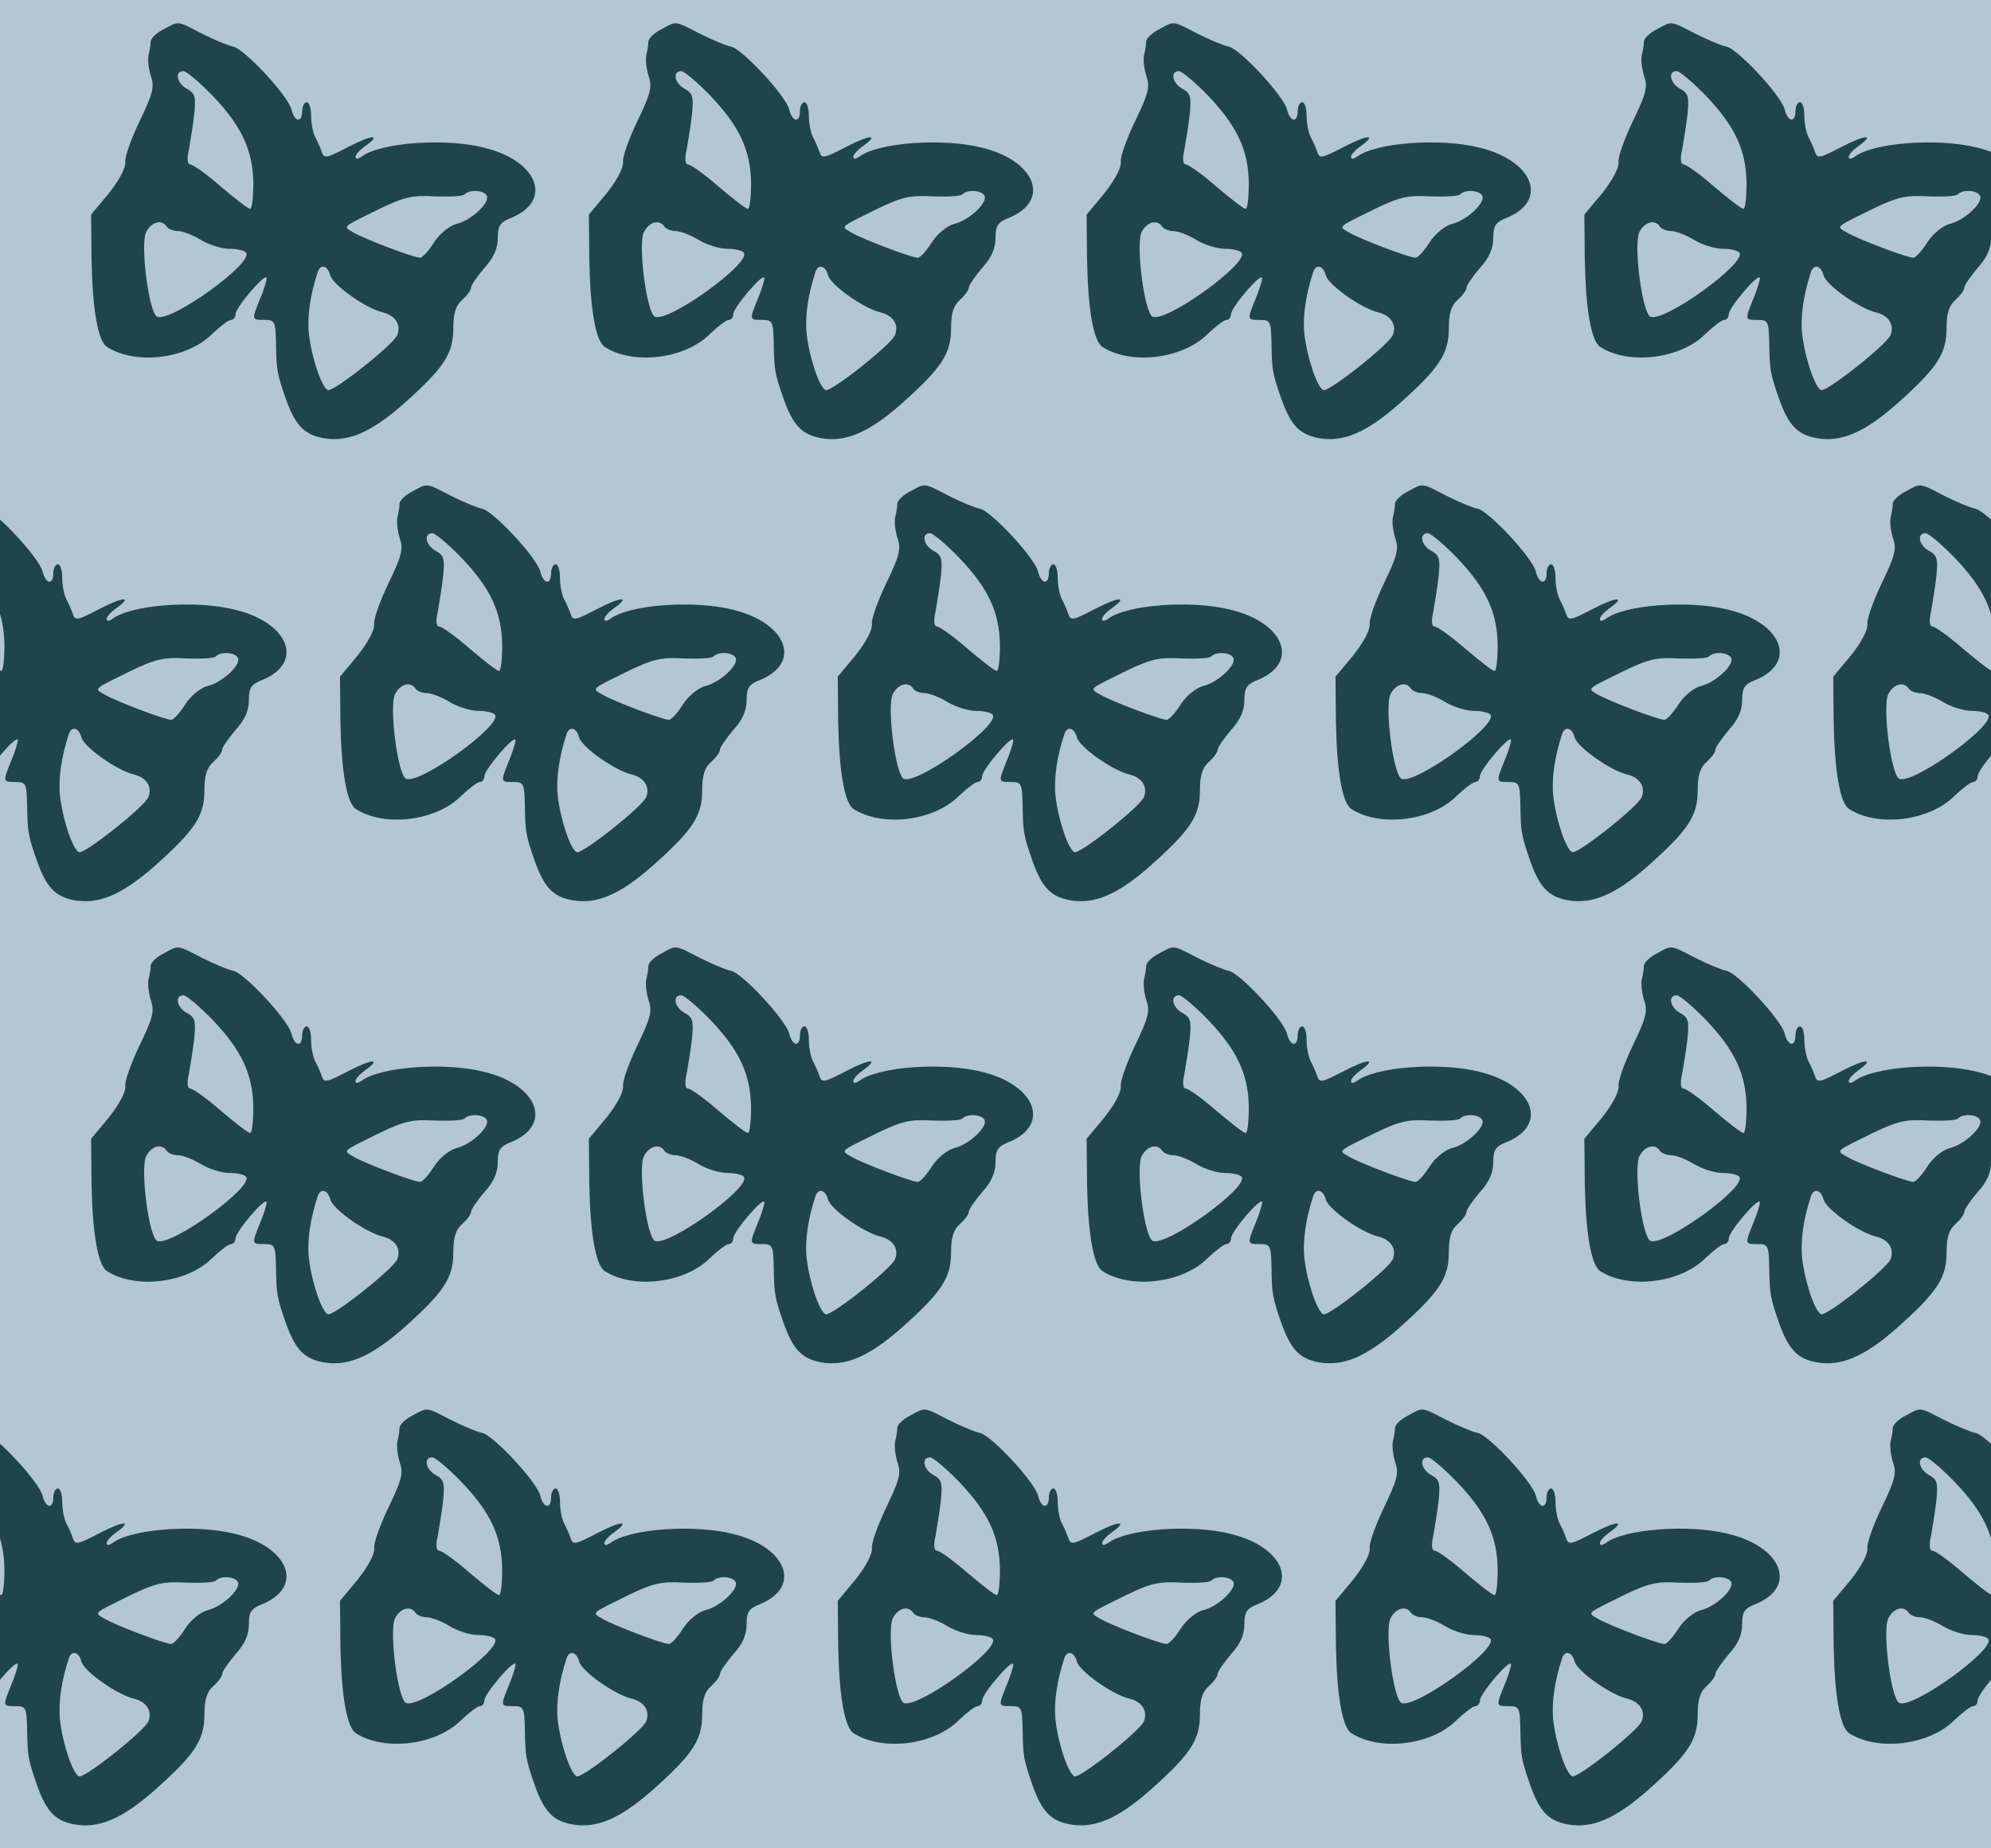 <?xml version="1.0" standalone="no"?>
<!DOCTYPE svg PUBLIC "-//W3C//DTD SVG 20010904//EN"
 "http://www.w3.org/TR/2001/REC-SVG-20010904/DTD/svg10.dtd">
<svg version="1.0" xmlns="http://www.w3.org/2000/svg" width="448pt" height="416pt" viewBox="0 0 448 416" preserveAspectRatio = "xMidYMid meet" >
<rect width="448" height="416" fill="#B3C6D5"/>
<g id="row0" transform="translate(14,0.0)">
<g id="0" transform="translate(0.0,0)scale(1,1)">

<path d="M228 974 c-16 -8 -28 -20 -29 -27 0 -7 -2 -21 -5 -32 -2 -11 1 -33 6 -48 8 -23 3 -40 -26 -100 -19 -40 -34 -81 -32 -92 1 -13 -14 -41 -37 -70 l-40 -48 1 -101 c2 -111 14 -184 35 -197 64 -41 180 -27 236 29 18 17 37 32 43 32 5 0 10 6 10 13 0 15 69 96 70 81 0 -6 -7 -28 -15 -47 -19 -47 -19 -47 10 -47 23 0 25 -3 26 -52 1 -61 2 -68 23 -128 21 -58 41 -78 83 -86 55 -10 107 12 180 76 91 81 113 113 113 171 0 33 5 51 20 64 11 10 20 22 20 28 0 5 14 25 30 44 21 23 30 44 30 67 0 28 5 36 31 46 94 39 59 129 -63 158 -88 22 -234 11 -275 -21 -8 -5 -13 -6 -13 0 0 5 9 15 20 23 40 28 19 28 -35 0 -50 -26 -56 -28 -61 -12 -3 9 -10 25 -15 34 -5 10 -9 31 -9 48 0 16 -4 30 -10 30 -5 0 -10 -9 -10 -20 0 -27 -17 -25 -24 3 -7 31 -106 137 -131 142 -11 2 -42 15 -70 29 -58 30 -52 29 -87 10z m110 -149 c66 -69 91 -123 92 -197 0 -32 -3 -58 -7 -58 -5 0 -34 23 -66 50 -32 28 -63 50 -69 50 -6 0 -8 12 -3 33 3 17 9 53 12 79 4 40 2 48 -16 58 -23 12 -29 40 -8 40 6 0 36 -25 65 -55z m617 -225 c9 -15 -34 -56 -68 -64 -15 -4 -37 -21 -50 -41 -12 -19 -26 -35 -32 -35 -14 0 -125 42 -150 57 -24 14 -26 11 57 52 58 28 76 32 127 29 33 -1 63 0 67 5 11 11 42 9 49 -3z m-720 -70 c3 -5 15 -10 25 -10 11 0 34 -9 52 -20 18 -11 47 -20 65 -20 17 0 34 -4 37 -9 15 -24 -168 -156 -200 -144 -19 7 -39 164 -25 191 12 23 35 29 46 12z m368 -109 c5 -22 80 -75 118 -84 29 -7 42 -28 33 -51 -8 -21 -143 -128 -156 -124 -14 5 -37 73 -43 127 -4 38 3 88 20 139 6 18 22 15 28 -7z" transform="translate(0,104) scale(0.1,-0.1)" stroke="none" fill="#1F444E"/>

</g>

<g id="1" transform="translate(112.0,0)scale(1,1)">

<path d="M228 974 c-16 -8 -28 -20 -29 -27 0 -7 -2 -21 -5 -32 -2 -11 1 -33 6 -48 8 -23 3 -40 -26 -100 -19 -40 -34 -81 -32 -92 1 -13 -14 -41 -37 -70 l-40 -48 1 -101 c2 -111 14 -184 35 -197 64 -41 180 -27 236 29 18 17 37 32 43 32 5 0 10 6 10 13 0 15 69 96 70 81 0 -6 -7 -28 -15 -47 -19 -47 -19 -47 10 -47 23 0 25 -3 26 -52 1 -61 2 -68 23 -128 21 -58 41 -78 83 -86 55 -10 107 12 180 76 91 81 113 113 113 171 0 33 5 51 20 64 11 10 20 22 20 28 0 5 14 25 30 44 21 23 30 44 30 67 0 28 5 36 31 46 94 39 59 129 -63 158 -88 22 -234 11 -275 -21 -8 -5 -13 -6 -13 0 0 5 9 15 20 23 40 28 19 28 -35 0 -50 -26 -56 -28 -61 -12 -3 9 -10 25 -15 34 -5 10 -9 31 -9 48 0 16 -4 30 -10 30 -5 0 -10 -9 -10 -20 0 -27 -17 -25 -24 3 -7 31 -106 137 -131 142 -11 2 -42 15 -70 29 -58 30 -52 29 -87 10z m110 -149 c66 -69 91 -123 92 -197 0 -32 -3 -58 -7 -58 -5 0 -34 23 -66 50 -32 28 -63 50 -69 50 -6 0 -8 12 -3 33 3 17 9 53 12 79 4 40 2 48 -16 58 -23 12 -29 40 -8 40 6 0 36 -25 65 -55z m617 -225 c9 -15 -34 -56 -68 -64 -15 -4 -37 -21 -50 -41 -12 -19 -26 -35 -32 -35 -14 0 -125 42 -150 57 -24 14 -26 11 57 52 58 28 76 32 127 29 33 -1 63 0 67 5 11 11 42 9 49 -3z m-720 -70 c3 -5 15 -10 25 -10 11 0 34 -9 52 -20 18 -11 47 -20 65 -20 17 0 34 -4 37 -9 15 -24 -168 -156 -200 -144 -19 7 -39 164 -25 191 12 23 35 29 46 12z m368 -109 c5 -22 80 -75 118 -84 29 -7 42 -28 33 -51 -8 -21 -143 -128 -156 -124 -14 5 -37 73 -43 127 -4 38 3 88 20 139 6 18 22 15 28 -7z" transform="translate(0,104) scale(0.1,-0.1)" stroke="none" fill="#1F444E"/>

</g>

<g id="2" transform="translate(224.0,0)scale(1,1)">

<path d="M228 974 c-16 -8 -28 -20 -29 -27 0 -7 -2 -21 -5 -32 -2 -11 1 -33 6 -48 8 -23 3 -40 -26 -100 -19 -40 -34 -81 -32 -92 1 -13 -14 -41 -37 -70 l-40 -48 1 -101 c2 -111 14 -184 35 -197 64 -41 180 -27 236 29 18 17 37 32 43 32 5 0 10 6 10 13 0 15 69 96 70 81 0 -6 -7 -28 -15 -47 -19 -47 -19 -47 10 -47 23 0 25 -3 26 -52 1 -61 2 -68 23 -128 21 -58 41 -78 83 -86 55 -10 107 12 180 76 91 81 113 113 113 171 0 33 5 51 20 64 11 10 20 22 20 28 0 5 14 25 30 44 21 23 30 44 30 67 0 28 5 36 31 46 94 39 59 129 -63 158 -88 22 -234 11 -275 -21 -8 -5 -13 -6 -13 0 0 5 9 15 20 23 40 28 19 28 -35 0 -50 -26 -56 -28 -61 -12 -3 9 -10 25 -15 34 -5 10 -9 31 -9 48 0 16 -4 30 -10 30 -5 0 -10 -9 -10 -20 0 -27 -17 -25 -24 3 -7 31 -106 137 -131 142 -11 2 -42 15 -70 29 -58 30 -52 29 -87 10z m110 -149 c66 -69 91 -123 92 -197 0 -32 -3 -58 -7 -58 -5 0 -34 23 -66 50 -32 28 -63 50 -69 50 -6 0 -8 12 -3 33 3 17 9 53 12 79 4 40 2 48 -16 58 -23 12 -29 40 -8 40 6 0 36 -25 65 -55z m617 -225 c9 -15 -34 -56 -68 -64 -15 -4 -37 -21 -50 -41 -12 -19 -26 -35 -32 -35 -14 0 -125 42 -150 57 -24 14 -26 11 57 52 58 28 76 32 127 29 33 -1 63 0 67 5 11 11 42 9 49 -3z m-720 -70 c3 -5 15 -10 25 -10 11 0 34 -9 52 -20 18 -11 47 -20 65 -20 17 0 34 -4 37 -9 15 -24 -168 -156 -200 -144 -19 7 -39 164 -25 191 12 23 35 29 46 12z m368 -109 c5 -22 80 -75 118 -84 29 -7 42 -28 33 -51 -8 -21 -143 -128 -156 -124 -14 5 -37 73 -43 127 -4 38 3 88 20 139 6 18 22 15 28 -7z" transform="translate(0,104) scale(0.1,-0.1)" stroke="none" fill="#1F444E"/>

</g>

<g id="3" transform="translate(336.0,0)scale(1,1)">

<path d="M228 974 c-16 -8 -28 -20 -29 -27 0 -7 -2 -21 -5 -32 -2 -11 1 -33 6 -48 8 -23 3 -40 -26 -100 -19 -40 -34 -81 -32 -92 1 -13 -14 -41 -37 -70 l-40 -48 1 -101 c2 -111 14 -184 35 -197 64 -41 180 -27 236 29 18 17 37 32 43 32 5 0 10 6 10 13 0 15 69 96 70 81 0 -6 -7 -28 -15 -47 -19 -47 -19 -47 10 -47 23 0 25 -3 26 -52 1 -61 2 -68 23 -128 21 -58 41 -78 83 -86 55 -10 107 12 180 76 91 81 113 113 113 171 0 33 5 51 20 64 11 10 20 22 20 28 0 5 14 25 30 44 21 23 30 44 30 67 0 28 5 36 31 46 94 39 59 129 -63 158 -88 22 -234 11 -275 -21 -8 -5 -13 -6 -13 0 0 5 9 15 20 23 40 28 19 28 -35 0 -50 -26 -56 -28 -61 -12 -3 9 -10 25 -15 34 -5 10 -9 31 -9 48 0 16 -4 30 -10 30 -5 0 -10 -9 -10 -20 0 -27 -17 -25 -24 3 -7 31 -106 137 -131 142 -11 2 -42 15 -70 29 -58 30 -52 29 -87 10z m110 -149 c66 -69 91 -123 92 -197 0 -32 -3 -58 -7 -58 -5 0 -34 23 -66 50 -32 28 -63 50 -69 50 -6 0 -8 12 -3 33 3 17 9 53 12 79 4 40 2 48 -16 58 -23 12 -29 40 -8 40 6 0 36 -25 65 -55z m617 -225 c9 -15 -34 -56 -68 -64 -15 -4 -37 -21 -50 -41 -12 -19 -26 -35 -32 -35 -14 0 -125 42 -150 57 -24 14 -26 11 57 52 58 28 76 32 127 29 33 -1 63 0 67 5 11 11 42 9 49 -3z m-720 -70 c3 -5 15 -10 25 -10 11 0 34 -9 52 -20 18 -11 47 -20 65 -20 17 0 34 -4 37 -9 15 -24 -168 -156 -200 -144 -19 7 -39 164 -25 191 12 23 35 29 46 12z m368 -109 c5 -22 80 -75 118 -84 29 -7 42 -28 33 -51 -8 -21 -143 -128 -156 -124 -14 5 -37 73 -43 127 -4 38 3 88 20 139 6 18 22 15 28 -7z" transform="translate(0,104) scale(0.1,-0.1)" stroke="none" fill="#1F444E"/>

</g>

<g id="4" transform="translate(448.0,0)scale(1,1)">

<path d="M228 974 c-16 -8 -28 -20 -29 -27 0 -7 -2 -21 -5 -32 -2 -11 1 -33 6 -48 8 -23 3 -40 -26 -100 -19 -40 -34 -81 -32 -92 1 -13 -14 -41 -37 -70 l-40 -48 1 -101 c2 -111 14 -184 35 -197 64 -41 180 -27 236 29 18 17 37 32 43 32 5 0 10 6 10 13 0 15 69 96 70 81 0 -6 -7 -28 -15 -47 -19 -47 -19 -47 10 -47 23 0 25 -3 26 -52 1 -61 2 -68 23 -128 21 -58 41 -78 83 -86 55 -10 107 12 180 76 91 81 113 113 113 171 0 33 5 51 20 64 11 10 20 22 20 28 0 5 14 25 30 44 21 23 30 44 30 67 0 28 5 36 31 46 94 39 59 129 -63 158 -88 22 -234 11 -275 -21 -8 -5 -13 -6 -13 0 0 5 9 15 20 23 40 28 19 28 -35 0 -50 -26 -56 -28 -61 -12 -3 9 -10 25 -15 34 -5 10 -9 31 -9 48 0 16 -4 30 -10 30 -5 0 -10 -9 -10 -20 0 -27 -17 -25 -24 3 -7 31 -106 137 -131 142 -11 2 -42 15 -70 29 -58 30 -52 29 -87 10z m110 -149 c66 -69 91 -123 92 -197 0 -32 -3 -58 -7 -58 -5 0 -34 23 -66 50 -32 28 -63 50 -69 50 -6 0 -8 12 -3 33 3 17 9 53 12 79 4 40 2 48 -16 58 -23 12 -29 40 -8 40 6 0 36 -25 65 -55z m617 -225 c9 -15 -34 -56 -68 -64 -15 -4 -37 -21 -50 -41 -12 -19 -26 -35 -32 -35 -14 0 -125 42 -150 57 -24 14 -26 11 57 52 58 28 76 32 127 29 33 -1 63 0 67 5 11 11 42 9 49 -3z m-720 -70 c3 -5 15 -10 25 -10 11 0 34 -9 52 -20 18 -11 47 -20 65 -20 17 0 34 -4 37 -9 15 -24 -168 -156 -200 -144 -19 7 -39 164 -25 191 12 23 35 29 46 12z m368 -109 c5 -22 80 -75 118 -84 29 -7 42 -28 33 -51 -8 -21 -143 -128 -156 -124 -14 5 -37 73 -43 127 -4 38 3 88 20 139 6 18 22 15 28 -7z" transform="translate(0,104) scale(0.1,-0.1)" stroke="none" fill="#1F444E"/>

</g>

</g>
<g id="row1" transform="translate(-42,104.0)">
<g id="0" transform="translate(0.0,0)scale(1,1)">

<path d="M228 974 c-16 -8 -28 -20 -29 -27 0 -7 -2 -21 -5 -32 -2 -11 1 -33 6 -48 8 -23 3 -40 -26 -100 -19 -40 -34 -81 -32 -92 1 -13 -14 -41 -37 -70 l-40 -48 1 -101 c2 -111 14 -184 35 -197 64 -41 180 -27 236 29 18 17 37 32 43 32 5 0 10 6 10 13 0 15 69 96 70 81 0 -6 -7 -28 -15 -47 -19 -47 -19 -47 10 -47 23 0 25 -3 26 -52 1 -61 2 -68 23 -128 21 -58 41 -78 83 -86 55 -10 107 12 180 76 91 81 113 113 113 171 0 33 5 51 20 64 11 10 20 22 20 28 0 5 14 25 30 44 21 23 30 44 30 67 0 28 5 36 31 46 94 39 59 129 -63 158 -88 22 -234 11 -275 -21 -8 -5 -13 -6 -13 0 0 5 9 15 20 23 40 28 19 28 -35 0 -50 -26 -56 -28 -61 -12 -3 9 -10 25 -15 34 -5 10 -9 31 -9 48 0 16 -4 30 -10 30 -5 0 -10 -9 -10 -20 0 -27 -17 -25 -24 3 -7 31 -106 137 -131 142 -11 2 -42 15 -70 29 -58 30 -52 29 -87 10z m110 -149 c66 -69 91 -123 92 -197 0 -32 -3 -58 -7 -58 -5 0 -34 23 -66 50 -32 28 -63 50 -69 50 -6 0 -8 12 -3 33 3 17 9 53 12 79 4 40 2 48 -16 58 -23 12 -29 40 -8 40 6 0 36 -25 65 -55z m617 -225 c9 -15 -34 -56 -68 -64 -15 -4 -37 -21 -50 -41 -12 -19 -26 -35 -32 -35 -14 0 -125 42 -150 57 -24 14 -26 11 57 52 58 28 76 32 127 29 33 -1 63 0 67 5 11 11 42 9 49 -3z m-720 -70 c3 -5 15 -10 25 -10 11 0 34 -9 52 -20 18 -11 47 -20 65 -20 17 0 34 -4 37 -9 15 -24 -168 -156 -200 -144 -19 7 -39 164 -25 191 12 23 35 29 46 12z m368 -109 c5 -22 80 -75 118 -84 29 -7 42 -28 33 -51 -8 -21 -143 -128 -156 -124 -14 5 -37 73 -43 127 -4 38 3 88 20 139 6 18 22 15 28 -7z" transform="translate(0,104) scale(0.1,-0.1)" stroke="none" fill="#1F444E"/>

</g>

<g id="1" transform="translate(112.0,0)scale(1,1)">

<path d="M228 974 c-16 -8 -28 -20 -29 -27 0 -7 -2 -21 -5 -32 -2 -11 1 -33 6 -48 8 -23 3 -40 -26 -100 -19 -40 -34 -81 -32 -92 1 -13 -14 -41 -37 -70 l-40 -48 1 -101 c2 -111 14 -184 35 -197 64 -41 180 -27 236 29 18 17 37 32 43 32 5 0 10 6 10 13 0 15 69 96 70 81 0 -6 -7 -28 -15 -47 -19 -47 -19 -47 10 -47 23 0 25 -3 26 -52 1 -61 2 -68 23 -128 21 -58 41 -78 83 -86 55 -10 107 12 180 76 91 81 113 113 113 171 0 33 5 51 20 64 11 10 20 22 20 28 0 5 14 25 30 44 21 23 30 44 30 67 0 28 5 36 31 46 94 39 59 129 -63 158 -88 22 -234 11 -275 -21 -8 -5 -13 -6 -13 0 0 5 9 15 20 23 40 28 19 28 -35 0 -50 -26 -56 -28 -61 -12 -3 9 -10 25 -15 34 -5 10 -9 31 -9 48 0 16 -4 30 -10 30 -5 0 -10 -9 -10 -20 0 -27 -17 -25 -24 3 -7 31 -106 137 -131 142 -11 2 -42 15 -70 29 -58 30 -52 29 -87 10z m110 -149 c66 -69 91 -123 92 -197 0 -32 -3 -58 -7 -58 -5 0 -34 23 -66 50 -32 28 -63 50 -69 50 -6 0 -8 12 -3 33 3 17 9 53 12 79 4 40 2 48 -16 58 -23 12 -29 40 -8 40 6 0 36 -25 65 -55z m617 -225 c9 -15 -34 -56 -68 -64 -15 -4 -37 -21 -50 -41 -12 -19 -26 -35 -32 -35 -14 0 -125 42 -150 57 -24 14 -26 11 57 52 58 28 76 32 127 29 33 -1 63 0 67 5 11 11 42 9 49 -3z m-720 -70 c3 -5 15 -10 25 -10 11 0 34 -9 52 -20 18 -11 47 -20 65 -20 17 0 34 -4 37 -9 15 -24 -168 -156 -200 -144 -19 7 -39 164 -25 191 12 23 35 29 46 12z m368 -109 c5 -22 80 -75 118 -84 29 -7 42 -28 33 -51 -8 -21 -143 -128 -156 -124 -14 5 -37 73 -43 127 -4 38 3 88 20 139 6 18 22 15 28 -7z" transform="translate(0,104) scale(0.1,-0.1)" stroke="none" fill="#1F444E"/>

</g>

<g id="2" transform="translate(224.0,0)scale(1,1)">

<path d="M228 974 c-16 -8 -28 -20 -29 -27 0 -7 -2 -21 -5 -32 -2 -11 1 -33 6 -48 8 -23 3 -40 -26 -100 -19 -40 -34 -81 -32 -92 1 -13 -14 -41 -37 -70 l-40 -48 1 -101 c2 -111 14 -184 35 -197 64 -41 180 -27 236 29 18 17 37 32 43 32 5 0 10 6 10 13 0 15 69 96 70 81 0 -6 -7 -28 -15 -47 -19 -47 -19 -47 10 -47 23 0 25 -3 26 -52 1 -61 2 -68 23 -128 21 -58 41 -78 83 -86 55 -10 107 12 180 76 91 81 113 113 113 171 0 33 5 51 20 64 11 10 20 22 20 28 0 5 14 25 30 44 21 23 30 44 30 67 0 28 5 36 31 46 94 39 59 129 -63 158 -88 22 -234 11 -275 -21 -8 -5 -13 -6 -13 0 0 5 9 15 20 23 40 28 19 28 -35 0 -50 -26 -56 -28 -61 -12 -3 9 -10 25 -15 34 -5 10 -9 31 -9 48 0 16 -4 30 -10 30 -5 0 -10 -9 -10 -20 0 -27 -17 -25 -24 3 -7 31 -106 137 -131 142 -11 2 -42 15 -70 29 -58 30 -52 29 -87 10z m110 -149 c66 -69 91 -123 92 -197 0 -32 -3 -58 -7 -58 -5 0 -34 23 -66 50 -32 28 -63 50 -69 50 -6 0 -8 12 -3 33 3 17 9 53 12 79 4 40 2 48 -16 58 -23 12 -29 40 -8 40 6 0 36 -25 65 -55z m617 -225 c9 -15 -34 -56 -68 -64 -15 -4 -37 -21 -50 -41 -12 -19 -26 -35 -32 -35 -14 0 -125 42 -150 57 -24 14 -26 11 57 52 58 28 76 32 127 29 33 -1 63 0 67 5 11 11 42 9 49 -3z m-720 -70 c3 -5 15 -10 25 -10 11 0 34 -9 52 -20 18 -11 47 -20 65 -20 17 0 34 -4 37 -9 15 -24 -168 -156 -200 -144 -19 7 -39 164 -25 191 12 23 35 29 46 12z m368 -109 c5 -22 80 -75 118 -84 29 -7 42 -28 33 -51 -8 -21 -143 -128 -156 -124 -14 5 -37 73 -43 127 -4 38 3 88 20 139 6 18 22 15 28 -7z" transform="translate(0,104) scale(0.1,-0.1)" stroke="none" fill="#1F444E"/>

</g>

<g id="3" transform="translate(336.0,0)scale(1,1)">

<path d="M228 974 c-16 -8 -28 -20 -29 -27 0 -7 -2 -21 -5 -32 -2 -11 1 -33 6 -48 8 -23 3 -40 -26 -100 -19 -40 -34 -81 -32 -92 1 -13 -14 -41 -37 -70 l-40 -48 1 -101 c2 -111 14 -184 35 -197 64 -41 180 -27 236 29 18 17 37 32 43 32 5 0 10 6 10 13 0 15 69 96 70 81 0 -6 -7 -28 -15 -47 -19 -47 -19 -47 10 -47 23 0 25 -3 26 -52 1 -61 2 -68 23 -128 21 -58 41 -78 83 -86 55 -10 107 12 180 76 91 81 113 113 113 171 0 33 5 51 20 64 11 10 20 22 20 28 0 5 14 25 30 44 21 23 30 44 30 67 0 28 5 36 31 46 94 39 59 129 -63 158 -88 22 -234 11 -275 -21 -8 -5 -13 -6 -13 0 0 5 9 15 20 23 40 28 19 28 -35 0 -50 -26 -56 -28 -61 -12 -3 9 -10 25 -15 34 -5 10 -9 31 -9 48 0 16 -4 30 -10 30 -5 0 -10 -9 -10 -20 0 -27 -17 -25 -24 3 -7 31 -106 137 -131 142 -11 2 -42 15 -70 29 -58 30 -52 29 -87 10z m110 -149 c66 -69 91 -123 92 -197 0 -32 -3 -58 -7 -58 -5 0 -34 23 -66 50 -32 28 -63 50 -69 50 -6 0 -8 12 -3 33 3 17 9 53 12 79 4 40 2 48 -16 58 -23 12 -29 40 -8 40 6 0 36 -25 65 -55z m617 -225 c9 -15 -34 -56 -68 -64 -15 -4 -37 -21 -50 -41 -12 -19 -26 -35 -32 -35 -14 0 -125 42 -150 57 -24 14 -26 11 57 52 58 28 76 32 127 29 33 -1 63 0 67 5 11 11 42 9 49 -3z m-720 -70 c3 -5 15 -10 25 -10 11 0 34 -9 52 -20 18 -11 47 -20 65 -20 17 0 34 -4 37 -9 15 -24 -168 -156 -200 -144 -19 7 -39 164 -25 191 12 23 35 29 46 12z m368 -109 c5 -22 80 -75 118 -84 29 -7 42 -28 33 -51 -8 -21 -143 -128 -156 -124 -14 5 -37 73 -43 127 -4 38 3 88 20 139 6 18 22 15 28 -7z" transform="translate(0,104) scale(0.1,-0.1)" stroke="none" fill="#1F444E"/>

</g>

<g id="4" transform="translate(448.0,0)scale(1,1)">

<path d="M228 974 c-16 -8 -28 -20 -29 -27 0 -7 -2 -21 -5 -32 -2 -11 1 -33 6 -48 8 -23 3 -40 -26 -100 -19 -40 -34 -81 -32 -92 1 -13 -14 -41 -37 -70 l-40 -48 1 -101 c2 -111 14 -184 35 -197 64 -41 180 -27 236 29 18 17 37 32 43 32 5 0 10 6 10 13 0 15 69 96 70 81 0 -6 -7 -28 -15 -47 -19 -47 -19 -47 10 -47 23 0 25 -3 26 -52 1 -61 2 -68 23 -128 21 -58 41 -78 83 -86 55 -10 107 12 180 76 91 81 113 113 113 171 0 33 5 51 20 64 11 10 20 22 20 28 0 5 14 25 30 44 21 23 30 44 30 67 0 28 5 36 31 46 94 39 59 129 -63 158 -88 22 -234 11 -275 -21 -8 -5 -13 -6 -13 0 0 5 9 15 20 23 40 28 19 28 -35 0 -50 -26 -56 -28 -61 -12 -3 9 -10 25 -15 34 -5 10 -9 31 -9 48 0 16 -4 30 -10 30 -5 0 -10 -9 -10 -20 0 -27 -17 -25 -24 3 -7 31 -106 137 -131 142 -11 2 -42 15 -70 29 -58 30 -52 29 -87 10z m110 -149 c66 -69 91 -123 92 -197 0 -32 -3 -58 -7 -58 -5 0 -34 23 -66 50 -32 28 -63 50 -69 50 -6 0 -8 12 -3 33 3 17 9 53 12 79 4 40 2 48 -16 58 -23 12 -29 40 -8 40 6 0 36 -25 65 -55z m617 -225 c9 -15 -34 -56 -68 -64 -15 -4 -37 -21 -50 -41 -12 -19 -26 -35 -32 -35 -14 0 -125 42 -150 57 -24 14 -26 11 57 52 58 28 76 32 127 29 33 -1 63 0 67 5 11 11 42 9 49 -3z m-720 -70 c3 -5 15 -10 25 -10 11 0 34 -9 52 -20 18 -11 47 -20 65 -20 17 0 34 -4 37 -9 15 -24 -168 -156 -200 -144 -19 7 -39 164 -25 191 12 23 35 29 46 12z m368 -109 c5 -22 80 -75 118 -84 29 -7 42 -28 33 -51 -8 -21 -143 -128 -156 -124 -14 5 -37 73 -43 127 -4 38 3 88 20 139 6 18 22 15 28 -7z" transform="translate(0,104) scale(0.1,-0.1)" stroke="none" fill="#1F444E"/>

</g>

</g>
<g id="row2" transform="translate(14,208.0)">
<g id="0" transform="translate(0.0,0)scale(1,1)">

<path d="M228 974 c-16 -8 -28 -20 -29 -27 0 -7 -2 -21 -5 -32 -2 -11 1 -33 6 -48 8 -23 3 -40 -26 -100 -19 -40 -34 -81 -32 -92 1 -13 -14 -41 -37 -70 l-40 -48 1 -101 c2 -111 14 -184 35 -197 64 -41 180 -27 236 29 18 17 37 32 43 32 5 0 10 6 10 13 0 15 69 96 70 81 0 -6 -7 -28 -15 -47 -19 -47 -19 -47 10 -47 23 0 25 -3 26 -52 1 -61 2 -68 23 -128 21 -58 41 -78 83 -86 55 -10 107 12 180 76 91 81 113 113 113 171 0 33 5 51 20 64 11 10 20 22 20 28 0 5 14 25 30 44 21 23 30 44 30 67 0 28 5 36 31 46 94 39 59 129 -63 158 -88 22 -234 11 -275 -21 -8 -5 -13 -6 -13 0 0 5 9 15 20 23 40 28 19 28 -35 0 -50 -26 -56 -28 -61 -12 -3 9 -10 25 -15 34 -5 10 -9 31 -9 48 0 16 -4 30 -10 30 -5 0 -10 -9 -10 -20 0 -27 -17 -25 -24 3 -7 31 -106 137 -131 142 -11 2 -42 15 -70 29 -58 30 -52 29 -87 10z m110 -149 c66 -69 91 -123 92 -197 0 -32 -3 -58 -7 -58 -5 0 -34 23 -66 50 -32 28 -63 50 -69 50 -6 0 -8 12 -3 33 3 17 9 53 12 79 4 40 2 48 -16 58 -23 12 -29 40 -8 40 6 0 36 -25 65 -55z m617 -225 c9 -15 -34 -56 -68 -64 -15 -4 -37 -21 -50 -41 -12 -19 -26 -35 -32 -35 -14 0 -125 42 -150 57 -24 14 -26 11 57 52 58 28 76 32 127 29 33 -1 63 0 67 5 11 11 42 9 49 -3z m-720 -70 c3 -5 15 -10 25 -10 11 0 34 -9 52 -20 18 -11 47 -20 65 -20 17 0 34 -4 37 -9 15 -24 -168 -156 -200 -144 -19 7 -39 164 -25 191 12 23 35 29 46 12z m368 -109 c5 -22 80 -75 118 -84 29 -7 42 -28 33 -51 -8 -21 -143 -128 -156 -124 -14 5 -37 73 -43 127 -4 38 3 88 20 139 6 18 22 15 28 -7z" transform="translate(0,104) scale(0.1,-0.1)" stroke="none" fill="#1F444E"/>

</g>

<g id="1" transform="translate(112.0,0)scale(1,1)">

<path d="M228 974 c-16 -8 -28 -20 -29 -27 0 -7 -2 -21 -5 -32 -2 -11 1 -33 6 -48 8 -23 3 -40 -26 -100 -19 -40 -34 -81 -32 -92 1 -13 -14 -41 -37 -70 l-40 -48 1 -101 c2 -111 14 -184 35 -197 64 -41 180 -27 236 29 18 17 37 32 43 32 5 0 10 6 10 13 0 15 69 96 70 81 0 -6 -7 -28 -15 -47 -19 -47 -19 -47 10 -47 23 0 25 -3 26 -52 1 -61 2 -68 23 -128 21 -58 41 -78 83 -86 55 -10 107 12 180 76 91 81 113 113 113 171 0 33 5 51 20 64 11 10 20 22 20 28 0 5 14 25 30 44 21 23 30 44 30 67 0 28 5 36 31 46 94 39 59 129 -63 158 -88 22 -234 11 -275 -21 -8 -5 -13 -6 -13 0 0 5 9 15 20 23 40 28 19 28 -35 0 -50 -26 -56 -28 -61 -12 -3 9 -10 25 -15 34 -5 10 -9 31 -9 48 0 16 -4 30 -10 30 -5 0 -10 -9 -10 -20 0 -27 -17 -25 -24 3 -7 31 -106 137 -131 142 -11 2 -42 15 -70 29 -58 30 -52 29 -87 10z m110 -149 c66 -69 91 -123 92 -197 0 -32 -3 -58 -7 -58 -5 0 -34 23 -66 50 -32 28 -63 50 -69 50 -6 0 -8 12 -3 33 3 17 9 53 12 79 4 40 2 48 -16 58 -23 12 -29 40 -8 40 6 0 36 -25 65 -55z m617 -225 c9 -15 -34 -56 -68 -64 -15 -4 -37 -21 -50 -41 -12 -19 -26 -35 -32 -35 -14 0 -125 42 -150 57 -24 14 -26 11 57 52 58 28 76 32 127 29 33 -1 63 0 67 5 11 11 42 9 49 -3z m-720 -70 c3 -5 15 -10 25 -10 11 0 34 -9 52 -20 18 -11 47 -20 65 -20 17 0 34 -4 37 -9 15 -24 -168 -156 -200 -144 -19 7 -39 164 -25 191 12 23 35 29 46 12z m368 -109 c5 -22 80 -75 118 -84 29 -7 42 -28 33 -51 -8 -21 -143 -128 -156 -124 -14 5 -37 73 -43 127 -4 38 3 88 20 139 6 18 22 15 28 -7z" transform="translate(0,104) scale(0.1,-0.1)" stroke="none" fill="#1F444E"/>

</g>

<g id="2" transform="translate(224.0,0)scale(1,1)">

<path d="M228 974 c-16 -8 -28 -20 -29 -27 0 -7 -2 -21 -5 -32 -2 -11 1 -33 6 -48 8 -23 3 -40 -26 -100 -19 -40 -34 -81 -32 -92 1 -13 -14 -41 -37 -70 l-40 -48 1 -101 c2 -111 14 -184 35 -197 64 -41 180 -27 236 29 18 17 37 32 43 32 5 0 10 6 10 13 0 15 69 96 70 81 0 -6 -7 -28 -15 -47 -19 -47 -19 -47 10 -47 23 0 25 -3 26 -52 1 -61 2 -68 23 -128 21 -58 41 -78 83 -86 55 -10 107 12 180 76 91 81 113 113 113 171 0 33 5 51 20 64 11 10 20 22 20 28 0 5 14 25 30 44 21 23 30 44 30 67 0 28 5 36 31 46 94 39 59 129 -63 158 -88 22 -234 11 -275 -21 -8 -5 -13 -6 -13 0 0 5 9 15 20 23 40 28 19 28 -35 0 -50 -26 -56 -28 -61 -12 -3 9 -10 25 -15 34 -5 10 -9 31 -9 48 0 16 -4 30 -10 30 -5 0 -10 -9 -10 -20 0 -27 -17 -25 -24 3 -7 31 -106 137 -131 142 -11 2 -42 15 -70 29 -58 30 -52 29 -87 10z m110 -149 c66 -69 91 -123 92 -197 0 -32 -3 -58 -7 -58 -5 0 -34 23 -66 50 -32 28 -63 50 -69 50 -6 0 -8 12 -3 33 3 17 9 53 12 79 4 40 2 48 -16 58 -23 12 -29 40 -8 40 6 0 36 -25 65 -55z m617 -225 c9 -15 -34 -56 -68 -64 -15 -4 -37 -21 -50 -41 -12 -19 -26 -35 -32 -35 -14 0 -125 42 -150 57 -24 14 -26 11 57 52 58 28 76 32 127 29 33 -1 63 0 67 5 11 11 42 9 49 -3z m-720 -70 c3 -5 15 -10 25 -10 11 0 34 -9 52 -20 18 -11 47 -20 65 -20 17 0 34 -4 37 -9 15 -24 -168 -156 -200 -144 -19 7 -39 164 -25 191 12 23 35 29 46 12z m368 -109 c5 -22 80 -75 118 -84 29 -7 42 -28 33 -51 -8 -21 -143 -128 -156 -124 -14 5 -37 73 -43 127 -4 38 3 88 20 139 6 18 22 15 28 -7z" transform="translate(0,104) scale(0.1,-0.1)" stroke="none" fill="#1F444E"/>

</g>

<g id="3" transform="translate(336.0,0)scale(1,1)">

<path d="M228 974 c-16 -8 -28 -20 -29 -27 0 -7 -2 -21 -5 -32 -2 -11 1 -33 6 -48 8 -23 3 -40 -26 -100 -19 -40 -34 -81 -32 -92 1 -13 -14 -41 -37 -70 l-40 -48 1 -101 c2 -111 14 -184 35 -197 64 -41 180 -27 236 29 18 17 37 32 43 32 5 0 10 6 10 13 0 15 69 96 70 81 0 -6 -7 -28 -15 -47 -19 -47 -19 -47 10 -47 23 0 25 -3 26 -52 1 -61 2 -68 23 -128 21 -58 41 -78 83 -86 55 -10 107 12 180 76 91 81 113 113 113 171 0 33 5 51 20 64 11 10 20 22 20 28 0 5 14 25 30 44 21 23 30 44 30 67 0 28 5 36 31 46 94 39 59 129 -63 158 -88 22 -234 11 -275 -21 -8 -5 -13 -6 -13 0 0 5 9 15 20 23 40 28 19 28 -35 0 -50 -26 -56 -28 -61 -12 -3 9 -10 25 -15 34 -5 10 -9 31 -9 48 0 16 -4 30 -10 30 -5 0 -10 -9 -10 -20 0 -27 -17 -25 -24 3 -7 31 -106 137 -131 142 -11 2 -42 15 -70 29 -58 30 -52 29 -87 10z m110 -149 c66 -69 91 -123 92 -197 0 -32 -3 -58 -7 -58 -5 0 -34 23 -66 50 -32 28 -63 50 -69 50 -6 0 -8 12 -3 33 3 17 9 53 12 79 4 40 2 48 -16 58 -23 12 -29 40 -8 40 6 0 36 -25 65 -55z m617 -225 c9 -15 -34 -56 -68 -64 -15 -4 -37 -21 -50 -41 -12 -19 -26 -35 -32 -35 -14 0 -125 42 -150 57 -24 14 -26 11 57 52 58 28 76 32 127 29 33 -1 63 0 67 5 11 11 42 9 49 -3z m-720 -70 c3 -5 15 -10 25 -10 11 0 34 -9 52 -20 18 -11 47 -20 65 -20 17 0 34 -4 37 -9 15 -24 -168 -156 -200 -144 -19 7 -39 164 -25 191 12 23 35 29 46 12z m368 -109 c5 -22 80 -75 118 -84 29 -7 42 -28 33 -51 -8 -21 -143 -128 -156 -124 -14 5 -37 73 -43 127 -4 38 3 88 20 139 6 18 22 15 28 -7z" transform="translate(0,104) scale(0.1,-0.1)" stroke="none" fill="#1F444E"/>

</g>

<g id="4" transform="translate(448.0,0)scale(1,1)">

<path d="M228 974 c-16 -8 -28 -20 -29 -27 0 -7 -2 -21 -5 -32 -2 -11 1 -33 6 -48 8 -23 3 -40 -26 -100 -19 -40 -34 -81 -32 -92 1 -13 -14 -41 -37 -70 l-40 -48 1 -101 c2 -111 14 -184 35 -197 64 -41 180 -27 236 29 18 17 37 32 43 32 5 0 10 6 10 13 0 15 69 96 70 81 0 -6 -7 -28 -15 -47 -19 -47 -19 -47 10 -47 23 0 25 -3 26 -52 1 -61 2 -68 23 -128 21 -58 41 -78 83 -86 55 -10 107 12 180 76 91 81 113 113 113 171 0 33 5 51 20 64 11 10 20 22 20 28 0 5 14 25 30 44 21 23 30 44 30 67 0 28 5 36 31 46 94 39 59 129 -63 158 -88 22 -234 11 -275 -21 -8 -5 -13 -6 -13 0 0 5 9 15 20 23 40 28 19 28 -35 0 -50 -26 -56 -28 -61 -12 -3 9 -10 25 -15 34 -5 10 -9 31 -9 48 0 16 -4 30 -10 30 -5 0 -10 -9 -10 -20 0 -27 -17 -25 -24 3 -7 31 -106 137 -131 142 -11 2 -42 15 -70 29 -58 30 -52 29 -87 10z m110 -149 c66 -69 91 -123 92 -197 0 -32 -3 -58 -7 -58 -5 0 -34 23 -66 50 -32 28 -63 50 -69 50 -6 0 -8 12 -3 33 3 17 9 53 12 79 4 40 2 48 -16 58 -23 12 -29 40 -8 40 6 0 36 -25 65 -55z m617 -225 c9 -15 -34 -56 -68 -64 -15 -4 -37 -21 -50 -41 -12 -19 -26 -35 -32 -35 -14 0 -125 42 -150 57 -24 14 -26 11 57 52 58 28 76 32 127 29 33 -1 63 0 67 5 11 11 42 9 49 -3z m-720 -70 c3 -5 15 -10 25 -10 11 0 34 -9 52 -20 18 -11 47 -20 65 -20 17 0 34 -4 37 -9 15 -24 -168 -156 -200 -144 -19 7 -39 164 -25 191 12 23 35 29 46 12z m368 -109 c5 -22 80 -75 118 -84 29 -7 42 -28 33 -51 -8 -21 -143 -128 -156 -124 -14 5 -37 73 -43 127 -4 38 3 88 20 139 6 18 22 15 28 -7z" transform="translate(0,104) scale(0.1,-0.1)" stroke="none" fill="#1F444E"/>

</g>

</g>
<g id="row3" transform="translate(-42,312.0)">
<g id="0" transform="translate(0.0,0)scale(1,1)">

<path d="M228 974 c-16 -8 -28 -20 -29 -27 0 -7 -2 -21 -5 -32 -2 -11 1 -33 6 -48 8 -23 3 -40 -26 -100 -19 -40 -34 -81 -32 -92 1 -13 -14 -41 -37 -70 l-40 -48 1 -101 c2 -111 14 -184 35 -197 64 -41 180 -27 236 29 18 17 37 32 43 32 5 0 10 6 10 13 0 15 69 96 70 81 0 -6 -7 -28 -15 -47 -19 -47 -19 -47 10 -47 23 0 25 -3 26 -52 1 -61 2 -68 23 -128 21 -58 41 -78 83 -86 55 -10 107 12 180 76 91 81 113 113 113 171 0 33 5 51 20 64 11 10 20 22 20 28 0 5 14 25 30 44 21 23 30 44 30 67 0 28 5 36 31 46 94 39 59 129 -63 158 -88 22 -234 11 -275 -21 -8 -5 -13 -6 -13 0 0 5 9 15 20 23 40 28 19 28 -35 0 -50 -26 -56 -28 -61 -12 -3 9 -10 25 -15 34 -5 10 -9 31 -9 48 0 16 -4 30 -10 30 -5 0 -10 -9 -10 -20 0 -27 -17 -25 -24 3 -7 31 -106 137 -131 142 -11 2 -42 15 -70 29 -58 30 -52 29 -87 10z m110 -149 c66 -69 91 -123 92 -197 0 -32 -3 -58 -7 -58 -5 0 -34 23 -66 50 -32 28 -63 50 -69 50 -6 0 -8 12 -3 33 3 17 9 53 12 79 4 40 2 48 -16 58 -23 12 -29 40 -8 40 6 0 36 -25 65 -55z m617 -225 c9 -15 -34 -56 -68 -64 -15 -4 -37 -21 -50 -41 -12 -19 -26 -35 -32 -35 -14 0 -125 42 -150 57 -24 14 -26 11 57 52 58 28 76 32 127 29 33 -1 63 0 67 5 11 11 42 9 49 -3z m-720 -70 c3 -5 15 -10 25 -10 11 0 34 -9 52 -20 18 -11 47 -20 65 -20 17 0 34 -4 37 -9 15 -24 -168 -156 -200 -144 -19 7 -39 164 -25 191 12 23 35 29 46 12z m368 -109 c5 -22 80 -75 118 -84 29 -7 42 -28 33 -51 -8 -21 -143 -128 -156 -124 -14 5 -37 73 -43 127 -4 38 3 88 20 139 6 18 22 15 28 -7z" transform="translate(0,104) scale(0.1,-0.1)" stroke="none" fill="#1F444E"/>

</g>

<g id="1" transform="translate(112.0,0)scale(1,1)">

<path d="M228 974 c-16 -8 -28 -20 -29 -27 0 -7 -2 -21 -5 -32 -2 -11 1 -33 6 -48 8 -23 3 -40 -26 -100 -19 -40 -34 -81 -32 -92 1 -13 -14 -41 -37 -70 l-40 -48 1 -101 c2 -111 14 -184 35 -197 64 -41 180 -27 236 29 18 17 37 32 43 32 5 0 10 6 10 13 0 15 69 96 70 81 0 -6 -7 -28 -15 -47 -19 -47 -19 -47 10 -47 23 0 25 -3 26 -52 1 -61 2 -68 23 -128 21 -58 41 -78 83 -86 55 -10 107 12 180 76 91 81 113 113 113 171 0 33 5 51 20 64 11 10 20 22 20 28 0 5 14 25 30 44 21 23 30 44 30 67 0 28 5 36 31 46 94 39 59 129 -63 158 -88 22 -234 11 -275 -21 -8 -5 -13 -6 -13 0 0 5 9 15 20 23 40 28 19 28 -35 0 -50 -26 -56 -28 -61 -12 -3 9 -10 25 -15 34 -5 10 -9 31 -9 48 0 16 -4 30 -10 30 -5 0 -10 -9 -10 -20 0 -27 -17 -25 -24 3 -7 31 -106 137 -131 142 -11 2 -42 15 -70 29 -58 30 -52 29 -87 10z m110 -149 c66 -69 91 -123 92 -197 0 -32 -3 -58 -7 -58 -5 0 -34 23 -66 50 -32 28 -63 50 -69 50 -6 0 -8 12 -3 33 3 17 9 53 12 79 4 40 2 48 -16 58 -23 12 -29 40 -8 40 6 0 36 -25 65 -55z m617 -225 c9 -15 -34 -56 -68 -64 -15 -4 -37 -21 -50 -41 -12 -19 -26 -35 -32 -35 -14 0 -125 42 -150 57 -24 14 -26 11 57 52 58 28 76 32 127 29 33 -1 63 0 67 5 11 11 42 9 49 -3z m-720 -70 c3 -5 15 -10 25 -10 11 0 34 -9 52 -20 18 -11 47 -20 65 -20 17 0 34 -4 37 -9 15 -24 -168 -156 -200 -144 -19 7 -39 164 -25 191 12 23 35 29 46 12z m368 -109 c5 -22 80 -75 118 -84 29 -7 42 -28 33 -51 -8 -21 -143 -128 -156 -124 -14 5 -37 73 -43 127 -4 38 3 88 20 139 6 18 22 15 28 -7z" transform="translate(0,104) scale(0.1,-0.1)" stroke="none" fill="#1F444E"/>

</g>

<g id="2" transform="translate(224.0,0)scale(1,1)">

<path d="M228 974 c-16 -8 -28 -20 -29 -27 0 -7 -2 -21 -5 -32 -2 -11 1 -33 6 -48 8 -23 3 -40 -26 -100 -19 -40 -34 -81 -32 -92 1 -13 -14 -41 -37 -70 l-40 -48 1 -101 c2 -111 14 -184 35 -197 64 -41 180 -27 236 29 18 17 37 32 43 32 5 0 10 6 10 13 0 15 69 96 70 81 0 -6 -7 -28 -15 -47 -19 -47 -19 -47 10 -47 23 0 25 -3 26 -52 1 -61 2 -68 23 -128 21 -58 41 -78 83 -86 55 -10 107 12 180 76 91 81 113 113 113 171 0 33 5 51 20 64 11 10 20 22 20 28 0 5 14 25 30 44 21 23 30 44 30 67 0 28 5 36 31 46 94 39 59 129 -63 158 -88 22 -234 11 -275 -21 -8 -5 -13 -6 -13 0 0 5 9 15 20 23 40 28 19 28 -35 0 -50 -26 -56 -28 -61 -12 -3 9 -10 25 -15 34 -5 10 -9 31 -9 48 0 16 -4 30 -10 30 -5 0 -10 -9 -10 -20 0 -27 -17 -25 -24 3 -7 31 -106 137 -131 142 -11 2 -42 15 -70 29 -58 30 -52 29 -87 10z m110 -149 c66 -69 91 -123 92 -197 0 -32 -3 -58 -7 -58 -5 0 -34 23 -66 50 -32 28 -63 50 -69 50 -6 0 -8 12 -3 33 3 17 9 53 12 79 4 40 2 48 -16 58 -23 12 -29 40 -8 40 6 0 36 -25 65 -55z m617 -225 c9 -15 -34 -56 -68 -64 -15 -4 -37 -21 -50 -41 -12 -19 -26 -35 -32 -35 -14 0 -125 42 -150 57 -24 14 -26 11 57 52 58 28 76 32 127 29 33 -1 63 0 67 5 11 11 42 9 49 -3z m-720 -70 c3 -5 15 -10 25 -10 11 0 34 -9 52 -20 18 -11 47 -20 65 -20 17 0 34 -4 37 -9 15 -24 -168 -156 -200 -144 -19 7 -39 164 -25 191 12 23 35 29 46 12z m368 -109 c5 -22 80 -75 118 -84 29 -7 42 -28 33 -51 -8 -21 -143 -128 -156 -124 -14 5 -37 73 -43 127 -4 38 3 88 20 139 6 18 22 15 28 -7z" transform="translate(0,104) scale(0.1,-0.1)" stroke="none" fill="#1F444E"/>

</g>

<g id="3" transform="translate(336.0,0)scale(1,1)">

<path d="M228 974 c-16 -8 -28 -20 -29 -27 0 -7 -2 -21 -5 -32 -2 -11 1 -33 6 -48 8 -23 3 -40 -26 -100 -19 -40 -34 -81 -32 -92 1 -13 -14 -41 -37 -70 l-40 -48 1 -101 c2 -111 14 -184 35 -197 64 -41 180 -27 236 29 18 17 37 32 43 32 5 0 10 6 10 13 0 15 69 96 70 81 0 -6 -7 -28 -15 -47 -19 -47 -19 -47 10 -47 23 0 25 -3 26 -52 1 -61 2 -68 23 -128 21 -58 41 -78 83 -86 55 -10 107 12 180 76 91 81 113 113 113 171 0 33 5 51 20 64 11 10 20 22 20 28 0 5 14 25 30 44 21 23 30 44 30 67 0 28 5 36 31 46 94 39 59 129 -63 158 -88 22 -234 11 -275 -21 -8 -5 -13 -6 -13 0 0 5 9 15 20 23 40 28 19 28 -35 0 -50 -26 -56 -28 -61 -12 -3 9 -10 25 -15 34 -5 10 -9 31 -9 48 0 16 -4 30 -10 30 -5 0 -10 -9 -10 -20 0 -27 -17 -25 -24 3 -7 31 -106 137 -131 142 -11 2 -42 15 -70 29 -58 30 -52 29 -87 10z m110 -149 c66 -69 91 -123 92 -197 0 -32 -3 -58 -7 -58 -5 0 -34 23 -66 50 -32 28 -63 50 -69 50 -6 0 -8 12 -3 33 3 17 9 53 12 79 4 40 2 48 -16 58 -23 12 -29 40 -8 40 6 0 36 -25 65 -55z m617 -225 c9 -15 -34 -56 -68 -64 -15 -4 -37 -21 -50 -41 -12 -19 -26 -35 -32 -35 -14 0 -125 42 -150 57 -24 14 -26 11 57 52 58 28 76 32 127 29 33 -1 63 0 67 5 11 11 42 9 49 -3z m-720 -70 c3 -5 15 -10 25 -10 11 0 34 -9 52 -20 18 -11 47 -20 65 -20 17 0 34 -4 37 -9 15 -24 -168 -156 -200 -144 -19 7 -39 164 -25 191 12 23 35 29 46 12z m368 -109 c5 -22 80 -75 118 -84 29 -7 42 -28 33 -51 -8 -21 -143 -128 -156 -124 -14 5 -37 73 -43 127 -4 38 3 88 20 139 6 18 22 15 28 -7z" transform="translate(0,104) scale(0.1,-0.1)" stroke="none" fill="#1F444E"/>

</g>

<g id="4" transform="translate(448.0,0)scale(1,1)">

<path d="M228 974 c-16 -8 -28 -20 -29 -27 0 -7 -2 -21 -5 -32 -2 -11 1 -33 6 -48 8 -23 3 -40 -26 -100 -19 -40 -34 -81 -32 -92 1 -13 -14 -41 -37 -70 l-40 -48 1 -101 c2 -111 14 -184 35 -197 64 -41 180 -27 236 29 18 17 37 32 43 32 5 0 10 6 10 13 0 15 69 96 70 81 0 -6 -7 -28 -15 -47 -19 -47 -19 -47 10 -47 23 0 25 -3 26 -52 1 -61 2 -68 23 -128 21 -58 41 -78 83 -86 55 -10 107 12 180 76 91 81 113 113 113 171 0 33 5 51 20 64 11 10 20 22 20 28 0 5 14 25 30 44 21 23 30 44 30 67 0 28 5 36 31 46 94 39 59 129 -63 158 -88 22 -234 11 -275 -21 -8 -5 -13 -6 -13 0 0 5 9 15 20 23 40 28 19 28 -35 0 -50 -26 -56 -28 -61 -12 -3 9 -10 25 -15 34 -5 10 -9 31 -9 48 0 16 -4 30 -10 30 -5 0 -10 -9 -10 -20 0 -27 -17 -25 -24 3 -7 31 -106 137 -131 142 -11 2 -42 15 -70 29 -58 30 -52 29 -87 10z m110 -149 c66 -69 91 -123 92 -197 0 -32 -3 -58 -7 -58 -5 0 -34 23 -66 50 -32 28 -63 50 -69 50 -6 0 -8 12 -3 33 3 17 9 53 12 79 4 40 2 48 -16 58 -23 12 -29 40 -8 40 6 0 36 -25 65 -55z m617 -225 c9 -15 -34 -56 -68 -64 -15 -4 -37 -21 -50 -41 -12 -19 -26 -35 -32 -35 -14 0 -125 42 -150 57 -24 14 -26 11 57 52 58 28 76 32 127 29 33 -1 63 0 67 5 11 11 42 9 49 -3z m-720 -70 c3 -5 15 -10 25 -10 11 0 34 -9 52 -20 18 -11 47 -20 65 -20 17 0 34 -4 37 -9 15 -24 -168 -156 -200 -144 -19 7 -39 164 -25 191 12 23 35 29 46 12z m368 -109 c5 -22 80 -75 118 -84 29 -7 42 -28 33 -51 -8 -21 -143 -128 -156 -124 -14 5 -37 73 -43 127 -4 38 3 88 20 139 6 18 22 15 28 -7z" transform="translate(0,104) scale(0.1,-0.1)" stroke="none" fill="#1F444E"/>

</g>

</g>
</svg>